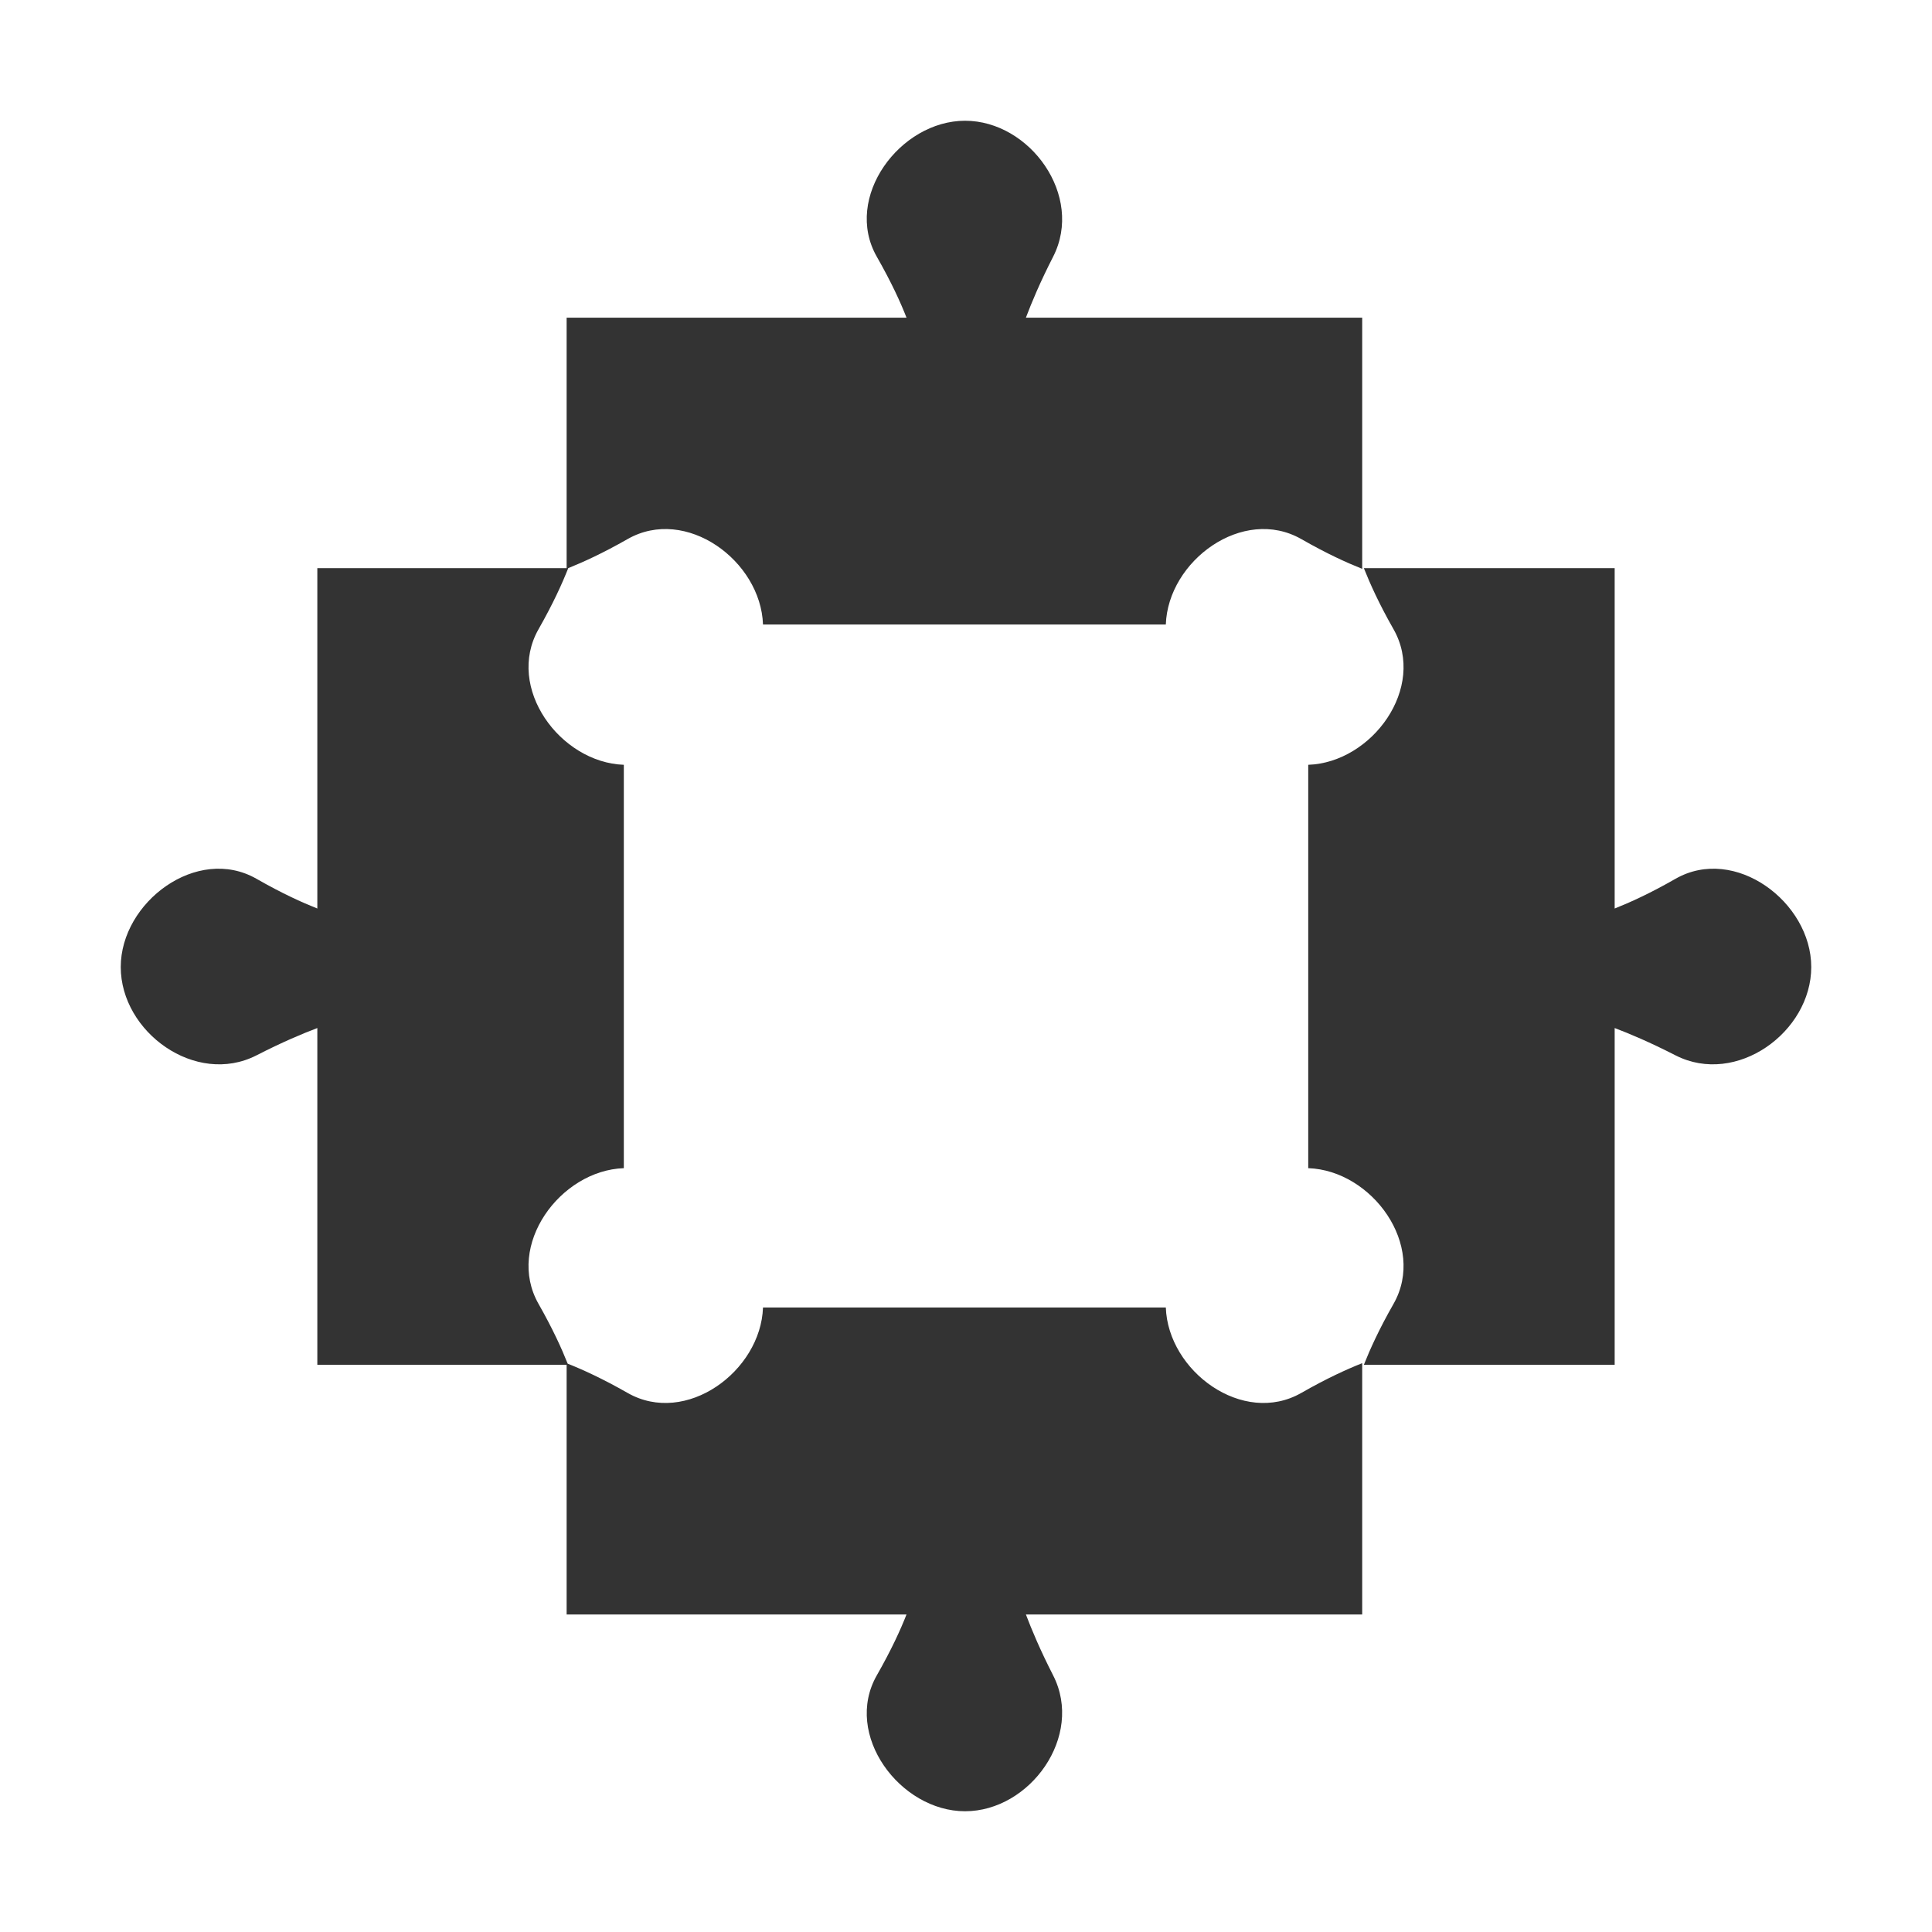 <svg width="28" height="28" viewBox="0 0 28 28" fill="none" xmlns="http://www.w3.org/2000/svg">
<rect x="0" y="0" width="28" height="28" fill="#333333" stroke="none"/>
<path d="M0 0V28H28V0H0ZM13.986 1.75C14.927 1.75 15.713 2.838 15.263 3.72C15.071 4.096 14.952 4.382 14.868 4.604H19.742V8.244C19.521 8.156 19.234 8.027 18.86 7.813C18.014 7.33 16.928 8.126 16.896 9.051H11.058C11.026 8.126 9.94 7.33 9.095 7.813C8.732 8.02 8.453 8.146 8.235 8.234C8.235 8.234 8.235 8.235 8.235 8.235C8.148 8.456 8.018 8.744 7.805 9.119C7.323 9.966 8.118 11.052 9.041 11.084V16.93C8.118 16.962 7.323 18.05 7.805 18.897C8.013 19.263 8.14 19.544 8.227 19.763C8.446 19.85 8.728 19.978 9.095 20.187C9.94 20.671 11.026 19.874 11.058 18.949H16.896C16.928 19.874 18.014 20.671 18.86 20.187C19.234 19.973 19.521 19.844 19.742 19.756V23.398H14.868C14.952 23.619 15.071 23.905 15.263 24.281C15.713 25.163 14.927 26.25 13.986 26.25C13.045 26.25 12.217 25.141 12.707 24.281C12.921 23.906 13.051 23.619 13.138 23.398H8.212V19.78H4.599V14.899C4.378 14.983 4.092 15.103 3.717 15.295C2.836 15.745 1.75 14.958 1.75 14.015C1.75 13.073 2.858 12.245 3.717 12.736C4.091 12.95 4.378 13.079 4.599 13.167V8.234H8.212V4.604H13.138C13.051 4.382 12.921 4.095 12.707 3.72C12.217 2.86 13.045 1.75 13.986 1.75V1.75ZM19.766 8.234H23.401V13.167C23.622 13.079 23.909 12.95 24.283 12.736C25.142 12.245 26.25 13.073 26.25 14.015C26.25 14.958 25.164 15.745 24.283 15.295C23.907 15.103 23.622 14.983 23.401 14.899V19.78H19.766C19.854 19.559 19.982 19.272 20.196 18.897C20.678 18.05 19.884 16.962 18.96 16.93V11.084C19.884 11.052 20.678 9.966 20.196 9.119C19.982 8.743 19.854 8.455 19.766 8.234Z" fill="white"/>
</svg>
